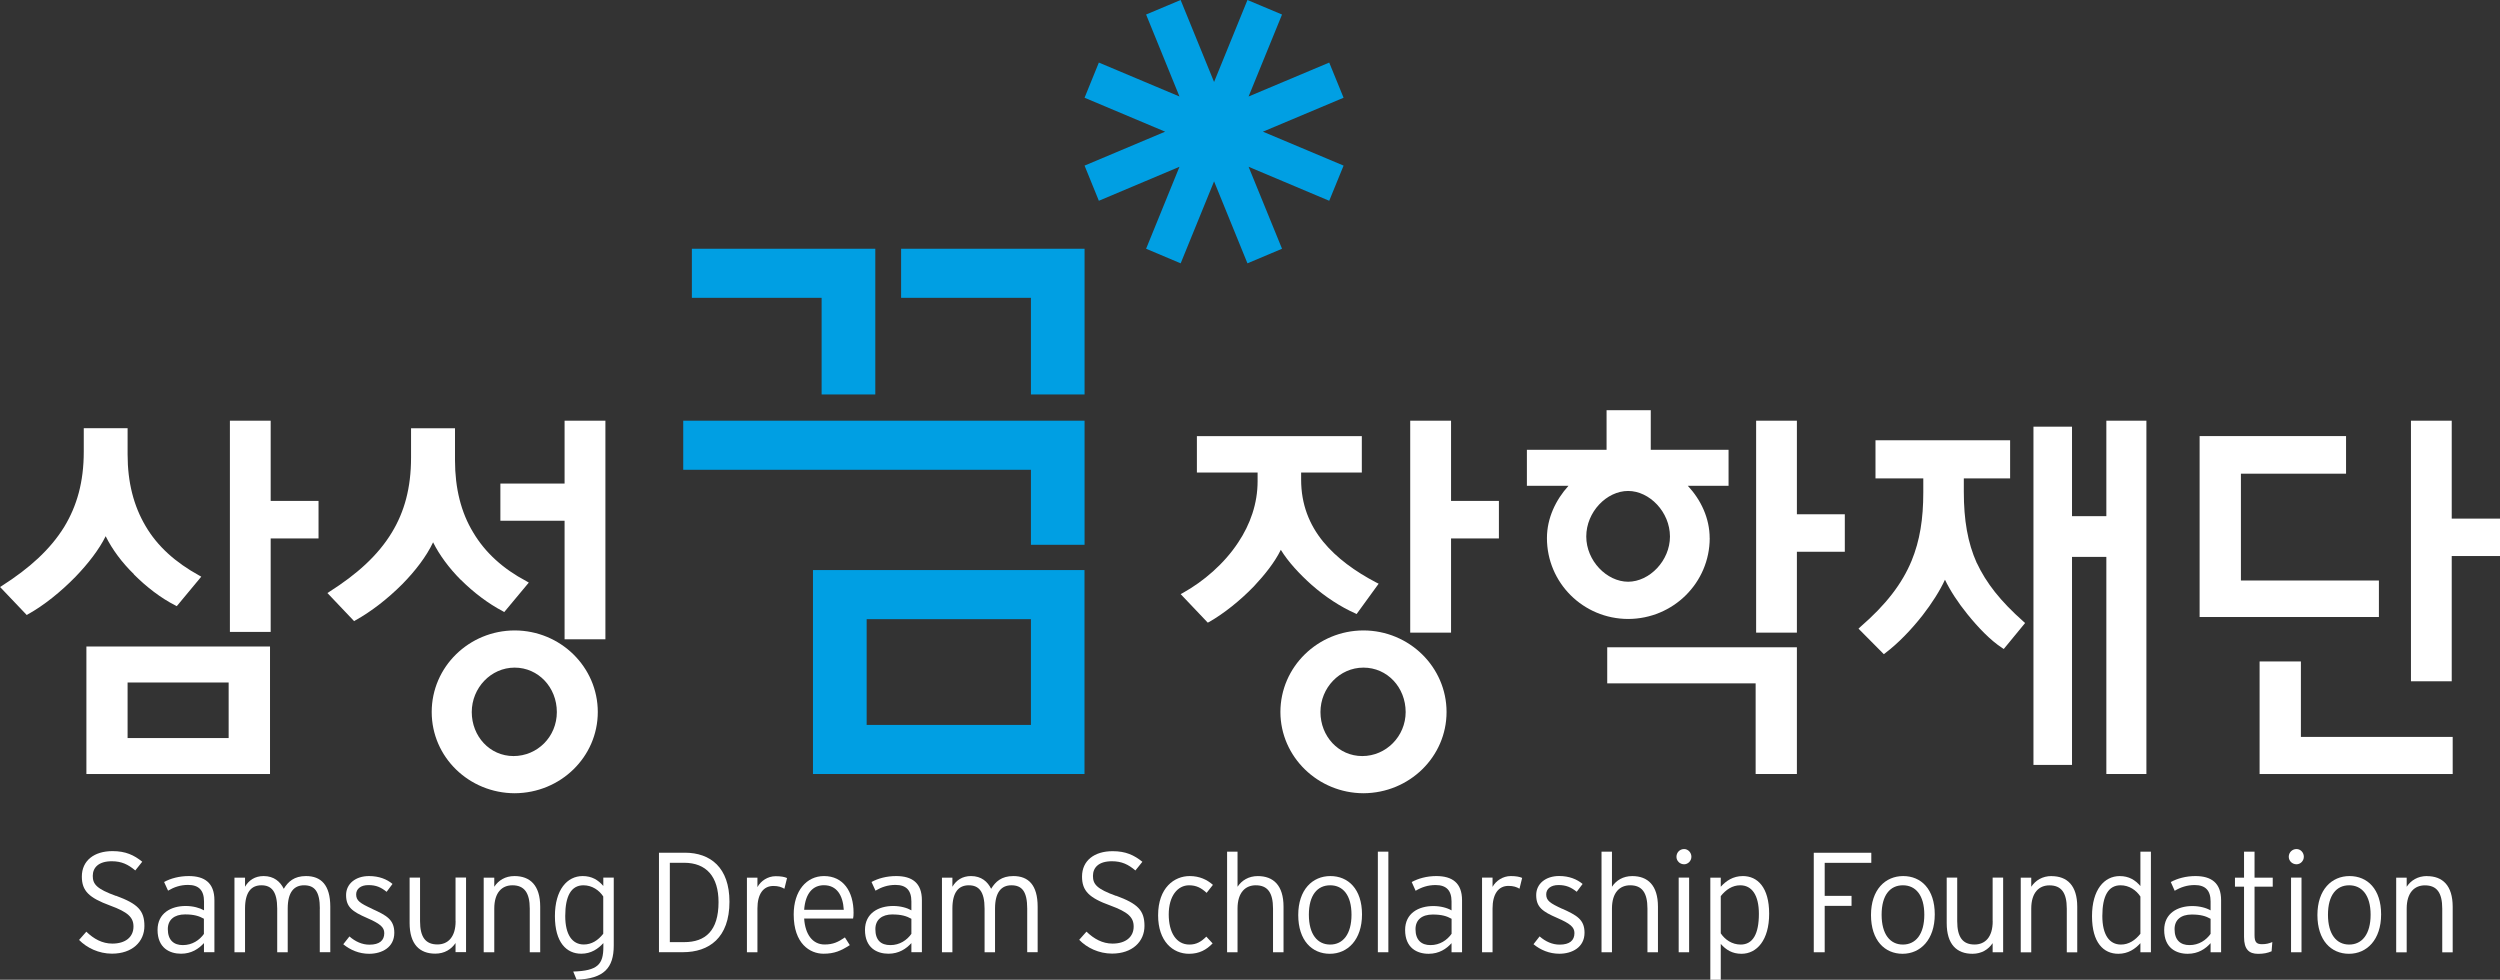 <svg width="148" height="58" viewBox="0 0 148 58" fill="none" xmlns="http://www.w3.org/2000/svg">
<rect x="0" y="0" width="148" height="58" fill="#333333" stroke="none"/>
<g clip-path="url(#clip0_24_1240)">
<path d="M30.469 37.322C27.775 37.326 25.557 39.469 25.557 42.15C25.557 44.831 27.775 46.953 30.469 46.96C33.189 46.949 35.389 44.806 35.389 42.15C35.389 39.494 33.189 37.326 30.469 37.322ZM30.402 44.759C28.994 44.759 27.928 43.588 27.928 42.154C27.928 40.719 29.065 39.523 30.466 39.523C31.866 39.523 32.965 40.69 32.965 42.154C32.965 43.617 31.813 44.759 30.398 44.759H30.402Z" fill="white"/>
<path d="M7.92 33.998C8.673 34.754 9.533 35.411 10.376 35.838L10.465 35.885L11.915 34.139L11.776 34.06C10.397 33.301 9.317 32.343 8.613 31.133C7.913 29.944 7.554 28.556 7.554 26.904V25.351H4.959V26.738C4.959 28.531 4.557 29.94 3.811 31.176C2.972 32.542 1.731 33.644 0.142 34.663L0.004 34.75L1.582 36.408L1.667 36.358C2.602 35.838 3.597 35.039 4.465 34.15C5.215 33.373 5.865 32.535 6.256 31.743C6.636 32.517 7.223 33.308 7.923 33.987L7.92 33.998Z" fill="white"/>
<path d="M5.115 45.822H15.985V38.273H5.115V45.822ZM7.553 40.404H13.536V43.693H7.553V40.404Z" fill="white"/>
<path d="M16.024 24.905H13.61V37.409H16.024V31.876H18.857V29.654H16.024V24.905Z" fill="white"/>
<path d="M77.666 34.638C78.459 35.339 79.369 35.928 80.222 36.307L80.311 36.351L81.616 34.555L81.477 34.486C80.233 33.836 79.12 33.033 78.324 32.058C77.51 31.057 77.027 29.853 77.027 28.401V27.974H80.62V25.82H70.856V27.974H74.45V28.491C74.45 29.81 74.016 31.042 73.305 32.108C72.466 33.387 71.24 34.421 70.053 35.086L69.896 35.173L71.499 36.86L71.588 36.817C72.456 36.318 73.408 35.563 74.226 34.717C74.88 34.02 75.466 33.283 75.825 32.549C76.259 33.261 76.924 33.977 77.666 34.641V34.638Z" fill="white"/>
<path d="M95.148 40.455H103.934V45.821H106.376V38.319H95.148V40.455Z" fill="white"/>
<path d="M101.212 31.858C101.212 30.677 100.693 29.589 99.918 28.758H102.331V26.63H97.725V24.284H95.109V26.63H90.392V28.758H92.855C92.105 29.589 91.579 30.666 91.579 31.858C91.579 34.493 93.715 36.636 96.388 36.643C99.061 36.636 101.212 34.493 101.215 31.858H101.212ZM93.907 31.761C93.907 30.301 95.119 29.065 96.385 29.065C97.65 29.065 98.859 30.308 98.862 31.761C98.862 33.196 97.65 34.435 96.385 34.439C95.116 34.435 93.907 33.196 93.907 31.761Z" fill="white"/>
<path d="M106.376 24.905H103.963V37.452H106.376V32.664H109.213V30.445H106.376V24.905Z" fill="white"/>
<path d="M85.902 24.905H83.485V37.452H85.902V31.876H88.735V29.654H85.902V24.905Z" fill="white"/>
<path d="M140.831 34.366H132.662V28.042H138.886V25.816H130.217V36.527H140.831V34.366Z" fill="white"/>
<path d="M33.423 28.627H29.623V30.828H33.423V37.846H35.84V24.905H33.423V28.627Z" fill="white"/>
<path d="M27.281 34.323C28.035 35.078 28.913 35.736 29.759 36.18L29.851 36.234L31.305 34.489L31.163 34.406C29.783 33.676 28.724 32.718 28.017 31.526C27.295 30.344 26.936 28.906 26.936 27.251V25.354H24.334V27.095C24.334 28.888 23.94 30.294 23.207 31.508C22.369 32.899 21.11 34.005 19.518 35.02L19.383 35.107L20.965 36.773L21.043 36.722C21.981 36.202 22.952 35.447 23.815 34.583C24.594 33.791 25.248 32.935 25.639 32.104C26.012 32.856 26.584 33.629 27.274 34.323H27.281Z" fill="white"/>
<path d="M80.716 37.322C78.022 37.326 75.804 39.469 75.8 42.15C75.804 44.806 78.022 46.953 80.716 46.96C83.432 46.949 85.636 44.806 85.636 42.15C85.636 39.494 83.432 37.326 80.716 37.322ZM80.645 44.759C79.241 44.759 78.171 43.588 78.171 42.154C78.171 40.719 79.305 39.523 80.716 39.523C82.127 39.523 83.212 40.69 83.215 42.154C83.212 43.588 82.06 44.759 80.645 44.759Z" fill="white"/>
<path d="M136.213 39.158H133.768V45.822H145.199V43.625H136.213V39.158Z" fill="white"/>
<path d="M145.142 30.702V24.905H142.729V40.332H145.142V32.917H148V30.702H145.142Z" fill="white"/>
<path d="M124.696 30.557H122.663V25.259H120.381V45.283H122.663V32.968H124.696V45.821H127.067V24.905H124.696V30.557Z" fill="white"/>
<path d="M117.026 33.333C116.482 32.122 116.258 30.774 116.258 29.112V28.32H118.999V26.065H111.029V28.32H113.859V29.151C113.859 30.724 113.656 32.006 113.166 33.199C112.6 34.565 111.648 35.801 110.13 37.116L110.023 37.217L111.523 38.728L111.616 38.656C112.369 38.088 113.158 37.268 113.82 36.422C114.374 35.707 114.843 34.97 115.142 34.319C115.444 34.952 115.917 35.678 116.468 36.357C117.111 37.152 117.833 37.907 118.526 38.356L118.622 38.421L119.884 36.885L119.784 36.791C118.426 35.587 117.584 34.514 117.029 33.329L117.026 33.333Z" fill="white"/>
<path d="M6.867 53.038C5.709 52.619 5.492 52.337 5.492 51.853C5.492 51.369 5.826 50.986 6.619 50.986C7.198 50.986 7.589 51.177 8.008 51.531L8.421 51.014C7.934 50.621 7.436 50.386 6.661 50.386C5.577 50.386 4.845 50.946 4.845 51.893C4.845 52.742 5.271 53.15 6.519 53.609C7.578 53.996 7.902 54.31 7.902 54.852C7.902 55.477 7.422 55.861 6.651 55.861C6.053 55.861 5.549 55.582 5.111 55.156L4.681 55.644C5.136 56.11 5.844 56.457 6.629 56.457C7.838 56.457 8.549 55.741 8.549 54.82C8.549 53.898 8.154 53.504 6.871 53.031L6.867 53.038Z" fill="white"/>
<path d="M11.175 51.863C10.61 51.863 10.095 52.004 9.715 52.214L9.949 52.727C10.305 52.517 10.678 52.387 11.133 52.387C11.765 52.387 12.078 52.705 12.078 53.367V53.891C11.822 53.746 11.431 53.634 10.991 53.634C10.13 53.634 9.327 54.057 9.327 55.051C9.327 56.117 10.041 56.46 10.717 56.46C11.339 56.46 11.765 56.167 12.075 55.831V56.37H12.693V53.291C12.693 52.264 12.107 51.863 11.175 51.863ZM12.075 55.285C11.812 55.654 11.385 55.95 10.823 55.95C10.294 55.95 9.935 55.661 9.935 55.004C9.935 54.451 10.319 54.133 10.955 54.133C11.485 54.133 11.79 54.23 12.071 54.389V55.282L12.075 55.285Z" fill="white"/>
<path d="M18.931 53.786V56.37H19.553V53.677C19.553 52.387 19.003 51.863 18.114 51.863C17.41 51.863 17.055 52.196 16.799 52.618C16.593 52.196 16.219 51.863 15.608 51.863C15.092 51.863 14.726 52.113 14.506 52.496V51.957H13.88V56.373H14.506V53.789C14.506 52.81 14.879 52.409 15.476 52.409C16.074 52.409 16.411 52.778 16.411 53.789V56.373H17.033V53.789C17.033 52.81 17.41 52.409 18 52.409C18.629 52.409 18.935 52.778 18.935 53.789L18.931 53.786Z" fill="white"/>
<path d="M22.042 53.807C21.306 53.468 21.085 53.32 21.085 52.947C21.085 52.629 21.349 52.398 21.807 52.398C22.266 52.398 22.55 52.525 22.888 52.796L23.236 52.329C22.905 52.051 22.443 51.863 21.843 51.863C21.057 51.863 20.488 52.315 20.488 52.987C20.488 53.695 20.851 53.963 21.722 54.342C22.489 54.678 22.749 54.881 22.749 55.242C22.749 55.672 22.468 55.925 21.871 55.925C21.441 55.925 21.036 55.744 20.687 55.437L20.321 55.9C20.737 56.239 21.256 56.464 21.853 56.464C22.607 56.464 23.343 56.088 23.343 55.22C23.343 54.429 22.863 54.187 22.042 53.811V53.807Z" fill="white"/>
<path d="M26.972 54.534C26.972 55.502 26.495 55.911 25.898 55.911C25.198 55.911 24.867 55.484 24.867 54.534V51.954H24.249V54.642C24.249 55.911 24.85 56.456 25.767 56.456C26.318 56.456 26.719 56.196 26.968 55.828V56.366H27.59V51.95H26.968V54.53L26.972 54.534Z" fill="white"/>
<path d="M31.98 56.37V53.677C31.98 52.405 31.376 51.863 30.455 51.863C29.911 51.863 29.506 52.12 29.261 52.496V51.957H28.635V56.373H29.261V53.789C29.261 52.825 29.727 52.409 30.334 52.409C31.027 52.409 31.362 52.839 31.362 53.789V56.373H31.984L31.98 56.37Z" fill="white"/>
<path d="M33.935 57.515L34.134 57.996C35.748 57.941 36.334 57.306 36.334 55.976V51.954H35.716V52.449C35.41 52.095 35.041 51.863 34.493 51.863C33.58 51.863 32.851 52.666 32.851 54.234C32.851 55.802 33.541 56.46 34.411 56.46C34.998 56.46 35.414 56.167 35.719 55.831V56.059C35.719 57.085 35.389 57.472 33.939 57.515H33.935ZM34.564 55.914C33.878 55.914 33.462 55.336 33.462 54.227C33.462 53.038 33.818 52.409 34.539 52.409C35.055 52.409 35.474 52.705 35.712 53.07V55.278C35.407 55.669 35.026 55.914 34.561 55.914H34.564Z" fill="white"/>
<path d="M43.184 53.385C43.184 51.365 42.064 50.48 40.543 50.48H39.011V56.37H40.426C41.975 56.37 43.184 55.521 43.184 53.381V53.385ZM39.658 51.076H40.493C41.826 51.076 42.537 51.903 42.537 53.407C42.537 55.101 41.759 55.774 40.507 55.774H39.654V51.076H39.658Z" fill="white"/>
<path d="M44.84 52.504V51.958H44.218V56.374H44.84V53.783C44.84 52.937 45.178 52.449 45.786 52.449C46.074 52.449 46.266 52.514 46.436 52.615L46.593 51.98C46.447 51.911 46.237 51.871 45.917 51.871C45.452 51.871 45.036 52.153 44.844 52.511L44.84 52.504Z" fill="white"/>
<path d="M50.307 55.95L50.019 55.495C49.621 55.766 49.323 55.914 48.814 55.914C48.107 55.914 47.666 55.318 47.606 54.378H50.503C50.524 54.274 50.531 54.183 50.531 54.032C50.531 52.77 49.916 51.863 48.782 51.863C47.748 51.863 46.987 52.734 46.987 54.136C46.987 55.874 47.954 56.46 48.75 56.46C49.404 56.46 49.788 56.283 50.311 55.95H50.307ZM48.775 52.405C49.536 52.405 49.902 53.002 49.952 53.862H47.606C47.677 52.875 48.128 52.405 48.775 52.405Z" fill="white"/>
<path d="M52.596 56.46C53.218 56.46 53.648 56.167 53.954 55.831V56.37H54.576V53.291C54.576 52.264 53.99 51.863 53.051 51.863C52.486 51.863 51.974 52.004 51.594 52.214L51.829 52.727C52.184 52.517 52.557 52.387 53.012 52.387C53.648 52.387 53.954 52.705 53.954 53.367V53.891C53.702 53.746 53.311 53.634 52.877 53.634C52.014 53.634 51.207 54.057 51.207 55.051C51.207 56.117 51.921 56.46 52.596 56.46ZM52.838 54.136C53.364 54.136 53.673 54.234 53.954 54.393V55.285C53.691 55.654 53.268 55.95 52.71 55.95C52.152 55.95 51.822 55.661 51.822 55.004C51.822 54.451 52.205 54.133 52.842 54.133L52.838 54.136Z" fill="white"/>
<path d="M60.811 53.786V56.37H61.429V53.677C61.429 52.387 60.879 51.863 59.99 51.863C59.286 51.863 58.931 52.196 58.675 52.618C58.468 52.196 58.099 51.863 57.484 51.863C56.968 51.863 56.606 52.113 56.382 52.496V51.957H55.764V56.373H56.382V53.789C56.382 52.81 56.755 52.409 57.352 52.409C57.95 52.409 58.287 52.778 58.287 53.789V56.373H58.906V53.789C58.906 52.81 59.286 52.409 59.876 52.409C60.502 52.409 60.811 52.778 60.811 53.789V53.786Z" fill="white"/>
<path d="M66.075 53.038C64.916 52.619 64.703 52.341 64.703 51.853C64.703 51.365 65.034 50.986 65.826 50.986C66.409 50.986 66.797 51.177 67.216 51.532L67.629 51.018C67.141 50.624 66.644 50.39 65.869 50.39C64.785 50.39 64.056 50.946 64.056 51.893C64.056 52.742 64.476 53.154 65.73 53.606C66.79 53.996 67.113 54.307 67.113 54.853C67.113 55.474 66.633 55.861 65.862 55.861C65.265 55.861 64.76 55.579 64.319 55.153L63.889 55.637C64.344 56.11 65.052 56.453 65.834 56.453C67.038 56.453 67.753 55.738 67.753 54.816C67.753 53.895 67.358 53.501 66.075 53.028V53.038Z" fill="white"/>
<path d="M70.39 52.409C70.828 52.409 71.119 52.568 71.432 52.857L71.805 52.384C71.464 52.08 71.016 51.863 70.43 51.863C69.519 51.863 68.56 52.55 68.56 54.187C68.56 55.726 69.431 56.464 70.39 56.464C70.998 56.464 71.421 56.229 71.787 55.849L71.414 55.448C71.119 55.741 70.835 55.918 70.415 55.918C69.644 55.918 69.189 55.22 69.189 54.133C69.189 53.045 69.715 52.409 70.394 52.409H70.39Z" fill="white"/>
<path d="M74.464 51.864C73.92 51.864 73.511 52.12 73.262 52.496V50.418H72.644V56.373H73.262V53.79C73.262 52.821 73.739 52.409 74.34 52.409C75.036 52.409 75.363 52.836 75.363 53.79V56.373H75.985V53.678C75.985 52.409 75.381 51.864 74.46 51.864H74.464Z" fill="white"/>
<path d="M78.758 51.863C77.702 51.863 76.856 52.666 76.856 54.169C76.856 55.672 77.666 56.464 78.726 56.464C79.785 56.464 80.631 55.632 80.631 54.133C80.631 52.633 79.813 51.863 78.758 51.863ZM78.747 55.918C77.993 55.918 77.485 55.314 77.485 54.151C77.485 52.987 77.993 52.409 78.747 52.409C79.501 52.409 80.009 52.991 80.009 54.151C80.009 55.311 79.497 55.918 78.747 55.918Z" fill="white"/>
<path d="M82.191 50.418H81.569V56.373H82.191V50.418Z" fill="white"/>
<path d="M85.028 51.863C84.466 51.863 83.951 52.008 83.574 52.217L83.805 52.734C84.161 52.521 84.534 52.395 84.989 52.395C85.625 52.395 85.931 52.716 85.931 53.367V53.894C85.675 53.746 85.284 53.638 84.85 53.638C83.987 53.638 83.183 54.06 83.183 55.054C83.183 56.124 83.894 56.464 84.573 56.464C85.195 56.464 85.625 56.174 85.931 55.835V56.373H86.553V53.294C86.553 52.264 85.966 51.863 85.028 51.863ZM85.931 55.285C85.668 55.654 85.241 55.95 84.683 55.95C84.157 55.95 83.798 55.661 83.798 55.007C83.798 54.451 84.182 54.14 84.818 54.14C85.348 54.14 85.653 54.234 85.934 54.393V55.285H85.931Z" fill="white"/>
<path d="M88.359 52.503V51.954H87.737V56.373H88.359V53.782C88.359 52.94 88.696 52.445 89.3 52.445C89.592 52.445 89.78 52.51 89.954 52.611L90.111 51.972C89.965 51.907 89.755 51.863 89.436 51.863C88.97 51.863 88.554 52.145 88.359 52.503Z" fill="white"/>
<path d="M92.496 53.808C91.757 53.468 91.536 53.317 91.536 52.944C91.536 52.627 91.803 52.395 92.258 52.395C92.713 52.395 93.004 52.525 93.342 52.793L93.69 52.33C93.356 52.052 92.898 51.86 92.3 51.86C91.511 51.86 90.943 52.312 90.943 52.988C90.943 53.696 91.309 53.964 92.18 54.339C92.947 54.675 93.207 54.878 93.207 55.239C93.207 55.673 92.922 55.922 92.332 55.922C91.899 55.922 91.494 55.742 91.145 55.434L90.783 55.897C91.195 56.237 91.718 56.461 92.315 56.461C93.065 56.461 93.804 56.085 93.804 55.218C93.804 54.422 93.324 54.184 92.503 53.804L92.496 53.808Z" fill="white"/>
<path d="M96.63 51.864C96.082 51.864 95.677 52.12 95.428 52.496V50.418H94.81V56.373H95.428V53.79C95.428 52.821 95.901 52.409 96.505 52.409C97.199 52.409 97.529 52.836 97.529 53.79V56.373H98.151V53.678C98.151 52.409 97.547 51.864 96.63 51.864Z" fill="white"/>
<path d="M99.996 51.954H99.378V56.374H99.996V51.954Z" fill="white"/>
<path d="M99.701 50.263C99.445 50.263 99.246 50.465 99.246 50.722C99.246 50.964 99.445 51.166 99.701 51.166C99.928 51.166 100.131 50.964 100.131 50.722C100.131 50.465 99.928 50.263 99.701 50.263Z" fill="white"/>
<path d="M103.177 51.863C102.591 51.863 102.175 52.156 101.869 52.496V51.957H101.251V57.999H101.869V55.878C102.175 56.229 102.548 56.464 103.096 56.464C104.006 56.464 104.734 55.654 104.734 54.093C104.734 52.532 104.045 51.863 103.177 51.863ZM103.046 55.918C102.534 55.918 102.111 55.621 101.869 55.253V53.049C102.175 52.666 102.559 52.409 103.021 52.409C103.711 52.409 104.126 52.991 104.126 54.1C104.126 55.285 103.771 55.918 103.046 55.918Z" fill="white"/>
<path d="M108.022 51.08H110.781V50.483H107.375V56.374H108.022V53.627H109.611V53.035H108.022V51.08Z" fill="white"/>
<path d="M112.668 51.863C111.612 51.863 110.763 52.666 110.763 54.169C110.763 55.672 111.577 56.464 112.632 56.464C113.688 56.464 114.538 55.632 114.538 54.133C114.538 52.633 113.727 51.863 112.668 51.863ZM112.65 55.918C111.897 55.918 111.392 55.314 111.392 54.151C111.392 52.987 111.897 52.409 112.65 52.409C113.404 52.409 113.919 52.991 113.919 54.151C113.919 55.311 113.407 55.918 112.65 55.918Z" fill="white"/>
<path d="M117.968 54.534C117.968 55.503 117.499 55.915 116.894 55.915C116.198 55.915 115.867 55.488 115.867 54.534V51.954H115.245V54.646C115.245 55.918 115.849 56.464 116.77 56.464C117.31 56.464 117.715 56.207 117.964 55.835V56.374H118.586V51.954H117.964V54.534H117.968Z" fill="white"/>
<path d="M121.451 51.863C120.907 51.863 120.502 52.12 120.25 52.496V51.957H119.628V56.377H120.25V53.793C120.25 52.825 120.723 52.413 121.327 52.413C122.023 52.413 122.354 52.839 122.354 53.793V56.377H122.973V53.681C122.973 52.413 122.368 51.867 121.448 51.867L121.451 51.863Z" fill="white"/>
<path d="M126.712 52.453C126.406 52.098 126.033 51.864 125.486 51.864C124.576 51.864 123.847 52.666 123.847 54.238C123.847 55.81 124.533 56.464 125.404 56.464C125.99 56.464 126.403 56.175 126.712 55.835V56.373H127.334V50.418H126.712V52.456V52.453ZM126.712 55.278C126.406 55.665 126.022 55.918 125.56 55.918C124.874 55.918 124.458 55.34 124.458 54.227C124.458 53.038 124.814 52.409 125.535 52.409C126.051 52.409 126.467 52.702 126.712 53.074V55.278Z" fill="white"/>
<path d="M129.968 51.863C129.403 51.863 128.891 52.008 128.511 52.217L128.742 52.734C129.101 52.521 129.474 52.395 129.925 52.395C130.561 52.395 130.867 52.716 130.867 53.367V53.894C130.611 53.746 130.22 53.638 129.783 53.638C128.926 53.638 128.12 54.06 128.12 55.054C128.12 56.124 128.834 56.464 129.513 56.464C130.135 56.464 130.561 56.174 130.867 55.835V56.373H131.489V53.294C131.489 52.264 130.903 51.863 129.968 51.863ZM130.867 55.285C130.604 55.654 130.181 55.95 129.616 55.95C129.09 55.95 128.734 55.661 128.734 55.007C128.734 54.451 129.115 54.14 129.751 54.14C130.281 54.14 130.586 54.234 130.867 54.393V55.285Z" fill="white"/>
<path d="M133.469 50.418H132.847V51.957H132.31V52.489H132.847V55.47C132.847 56.2 133.138 56.467 133.679 56.467C134.006 56.467 134.237 56.42 134.479 56.316L134.521 55.77C134.322 55.853 134.159 55.896 133.906 55.896C133.576 55.896 133.469 55.763 133.469 55.365V52.489H134.546V51.957H133.469V50.418Z" fill="white"/>
<path d="M135.954 50.263C135.698 50.263 135.495 50.465 135.495 50.722C135.495 50.964 135.698 51.166 135.954 51.166C136.188 51.166 136.387 50.964 136.387 50.722C136.387 50.465 136.188 50.263 135.954 50.263Z" fill="white"/>
<path d="M136.249 51.954H135.63V56.374H136.249V51.954Z" fill="white"/>
<path d="M139.092 51.863C138.037 51.863 137.191 52.666 137.191 54.169C137.191 55.672 138.001 56.464 139.06 56.464C140.12 56.464 140.962 55.632 140.962 54.133C140.962 52.633 140.152 51.863 139.092 51.863ZM139.071 55.918C138.321 55.918 137.816 55.314 137.816 54.151C137.816 52.987 138.321 52.409 139.071 52.409C139.821 52.409 140.34 52.991 140.34 54.151C140.34 55.311 139.828 55.918 139.071 55.918Z" fill="white"/>
<path d="M143.678 51.863C143.13 51.863 142.725 52.12 142.476 52.496V51.957H141.854V56.377H142.476V53.793C142.476 52.825 142.949 52.413 143.553 52.413C144.254 52.413 144.581 52.839 144.581 53.793V56.377H145.199V53.681C145.199 52.413 144.595 51.867 143.678 51.867V51.863Z" fill="white"/>
<path d="M79.54 9.804L74.766 7.795L79.54 5.786L78.69 3.704L73.916 5.713L75.896 0.86L73.849 0L71.873 4.853L69.893 0L67.849 0.86L69.825 5.713L65.052 3.704L64.206 5.786L68.976 7.795L64.206 9.804L65.052 11.886L69.825 9.873L67.849 14.726L69.896 15.589L71.873 10.736L73.849 15.589L75.896 14.726L73.916 9.873L78.69 11.886L79.54 9.804Z" fill="#009FE3"/>
<path d="M48.64 23.352H51.818V14.726H40.959V17.631H48.64V23.352Z" fill="#009FE3"/>
<path d="M61.031 23.352H64.206V14.726H53.346V17.631H61.031V23.352Z" fill="#009FE3"/>
<path d="M40.447 27.811H61.031V32.252H64.206V24.905H40.447V27.811Z" fill="#009FE3"/>
<path d="M48.128 45.821H64.202V33.748H48.128V45.821ZM51.306 36.654H61.031V42.916H51.306V36.654Z" fill="#009FE3"/>
</g>
<defs>
<clipPath id="clip0_24_1240">
<rect width="148" height="58" fill="white"/>
</clipPath>
</defs>
</svg>
